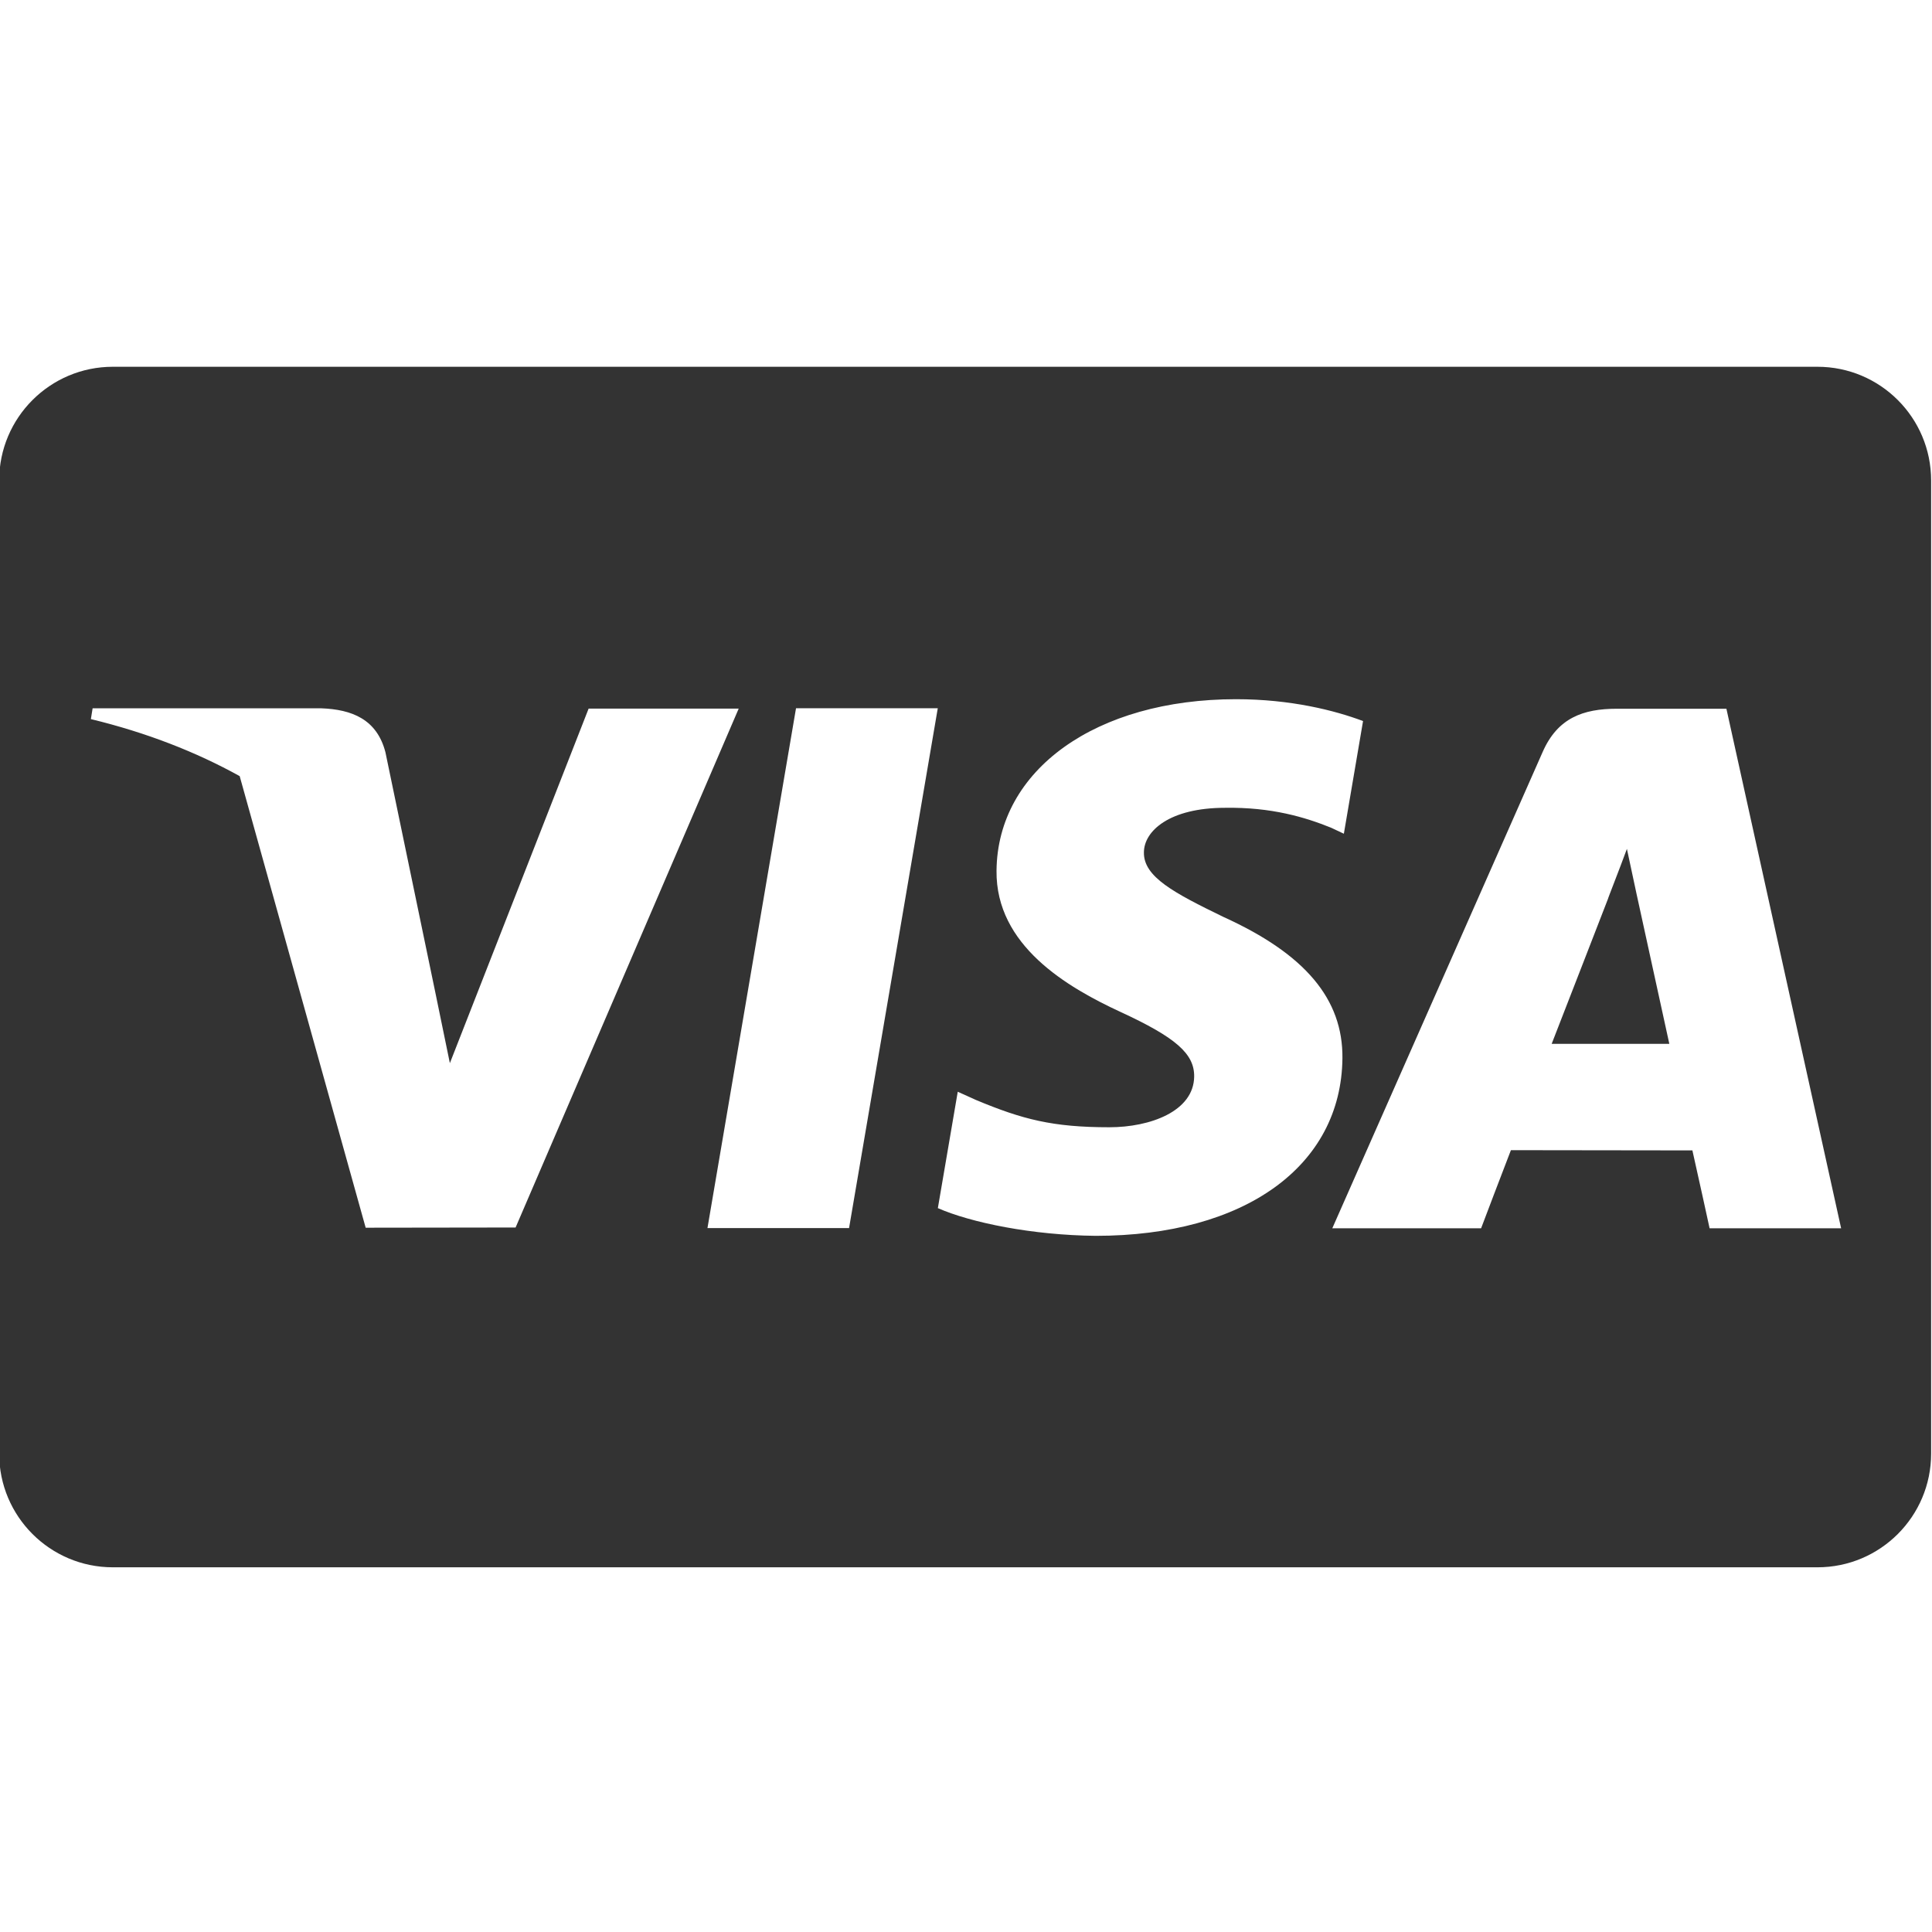 <?xml version="1.0" ?><!DOCTYPE svg  PUBLIC '-//W3C//DTD SVG 1.1//EN'  'http://www.w3.org/Graphics/SVG/1.1/DTD/svg11.dtd'><svg enable-background="new 0 0 512 512" height="512px" id="Layer_1" version="1.1" viewBox="0 0 512 512" width="512px" xml:space="preserve" xmlns="http://www.w3.org/2000/svg" xmlns:xlink="http://www.w3.org/1999/xlink"><g id="visa"><g><path d="M481.641,97.198H29.909c-16.638,0-30.126,13.488-30.126,30.126v257.901    c0,16.638,13.488,30.126,30.126,30.126h451.732c16.638,0,30.126-13.488,30.126-30.126V127.324    C511.767,110.686,498.279,97.198,481.641,97.198z M96.906,325.355L63.518,205.681c-11.542-6.4-24.711-11.544-39.436-15.111    l0.462-2.863h60.575c8.152,0.304,14.75,2.905,17.019,11.629l13.153,63.322l3.929,19.088l36.769-93.955h39.773l-59.125,137.511    L96.906,325.355z M225.009,325.461h-37.525l23.469-137.769h37.567L225.009,325.461z M290.374,327.509    c-16.851-0.168-33.071-3.498-41.833-7.343l5.273-30.844l4.833,2.185c12.334,5.148,20.317,7.228,35.341,7.228    c10.8,0,22.376-4.213,22.481-13.446c0.063-6.03-4.853-10.338-19.477-17.093c-14.246-6.587-33.113-17.639-32.903-37.43    c0.231-26.784,26.369-45.468,63.473-45.468c14.561,0,26.222,2.994,33.66,5.789l-5.084,29.861l-3.383-1.592    c-6.913-2.794-15.821-5.473-28.092-5.278c-14.708,0-21.515,6.124-21.515,11.85c-0.084,6.456,7.962,10.705,21.095,17.082    c21.662,9.839,31.663,21.763,31.516,37.426C355.466,309.04,329.853,327.509,290.374,327.509z M453.061,325.513    c0,0-3.446-15.822-4.559-20.643c-5.484,0-43.787-0.063-48.094-0.063c-1.47,3.729-7.9,20.706-7.9,20.706H353.07l55.764-126.265    c3.95-8.972,10.673-11.424,19.666-11.424h29.016l30.402,137.689H453.061z" fill="#333333"/><path d="M431.147,224.96c-1.891,5.174-5.19,13.521-4.979,13.153c0,0-11.851,30.576-14.96,38.518h31.18    c-1.512-6.902-8.698-39.789-8.698-39.789L431.147,224.96z" fill="#333333"/></g></g></svg>